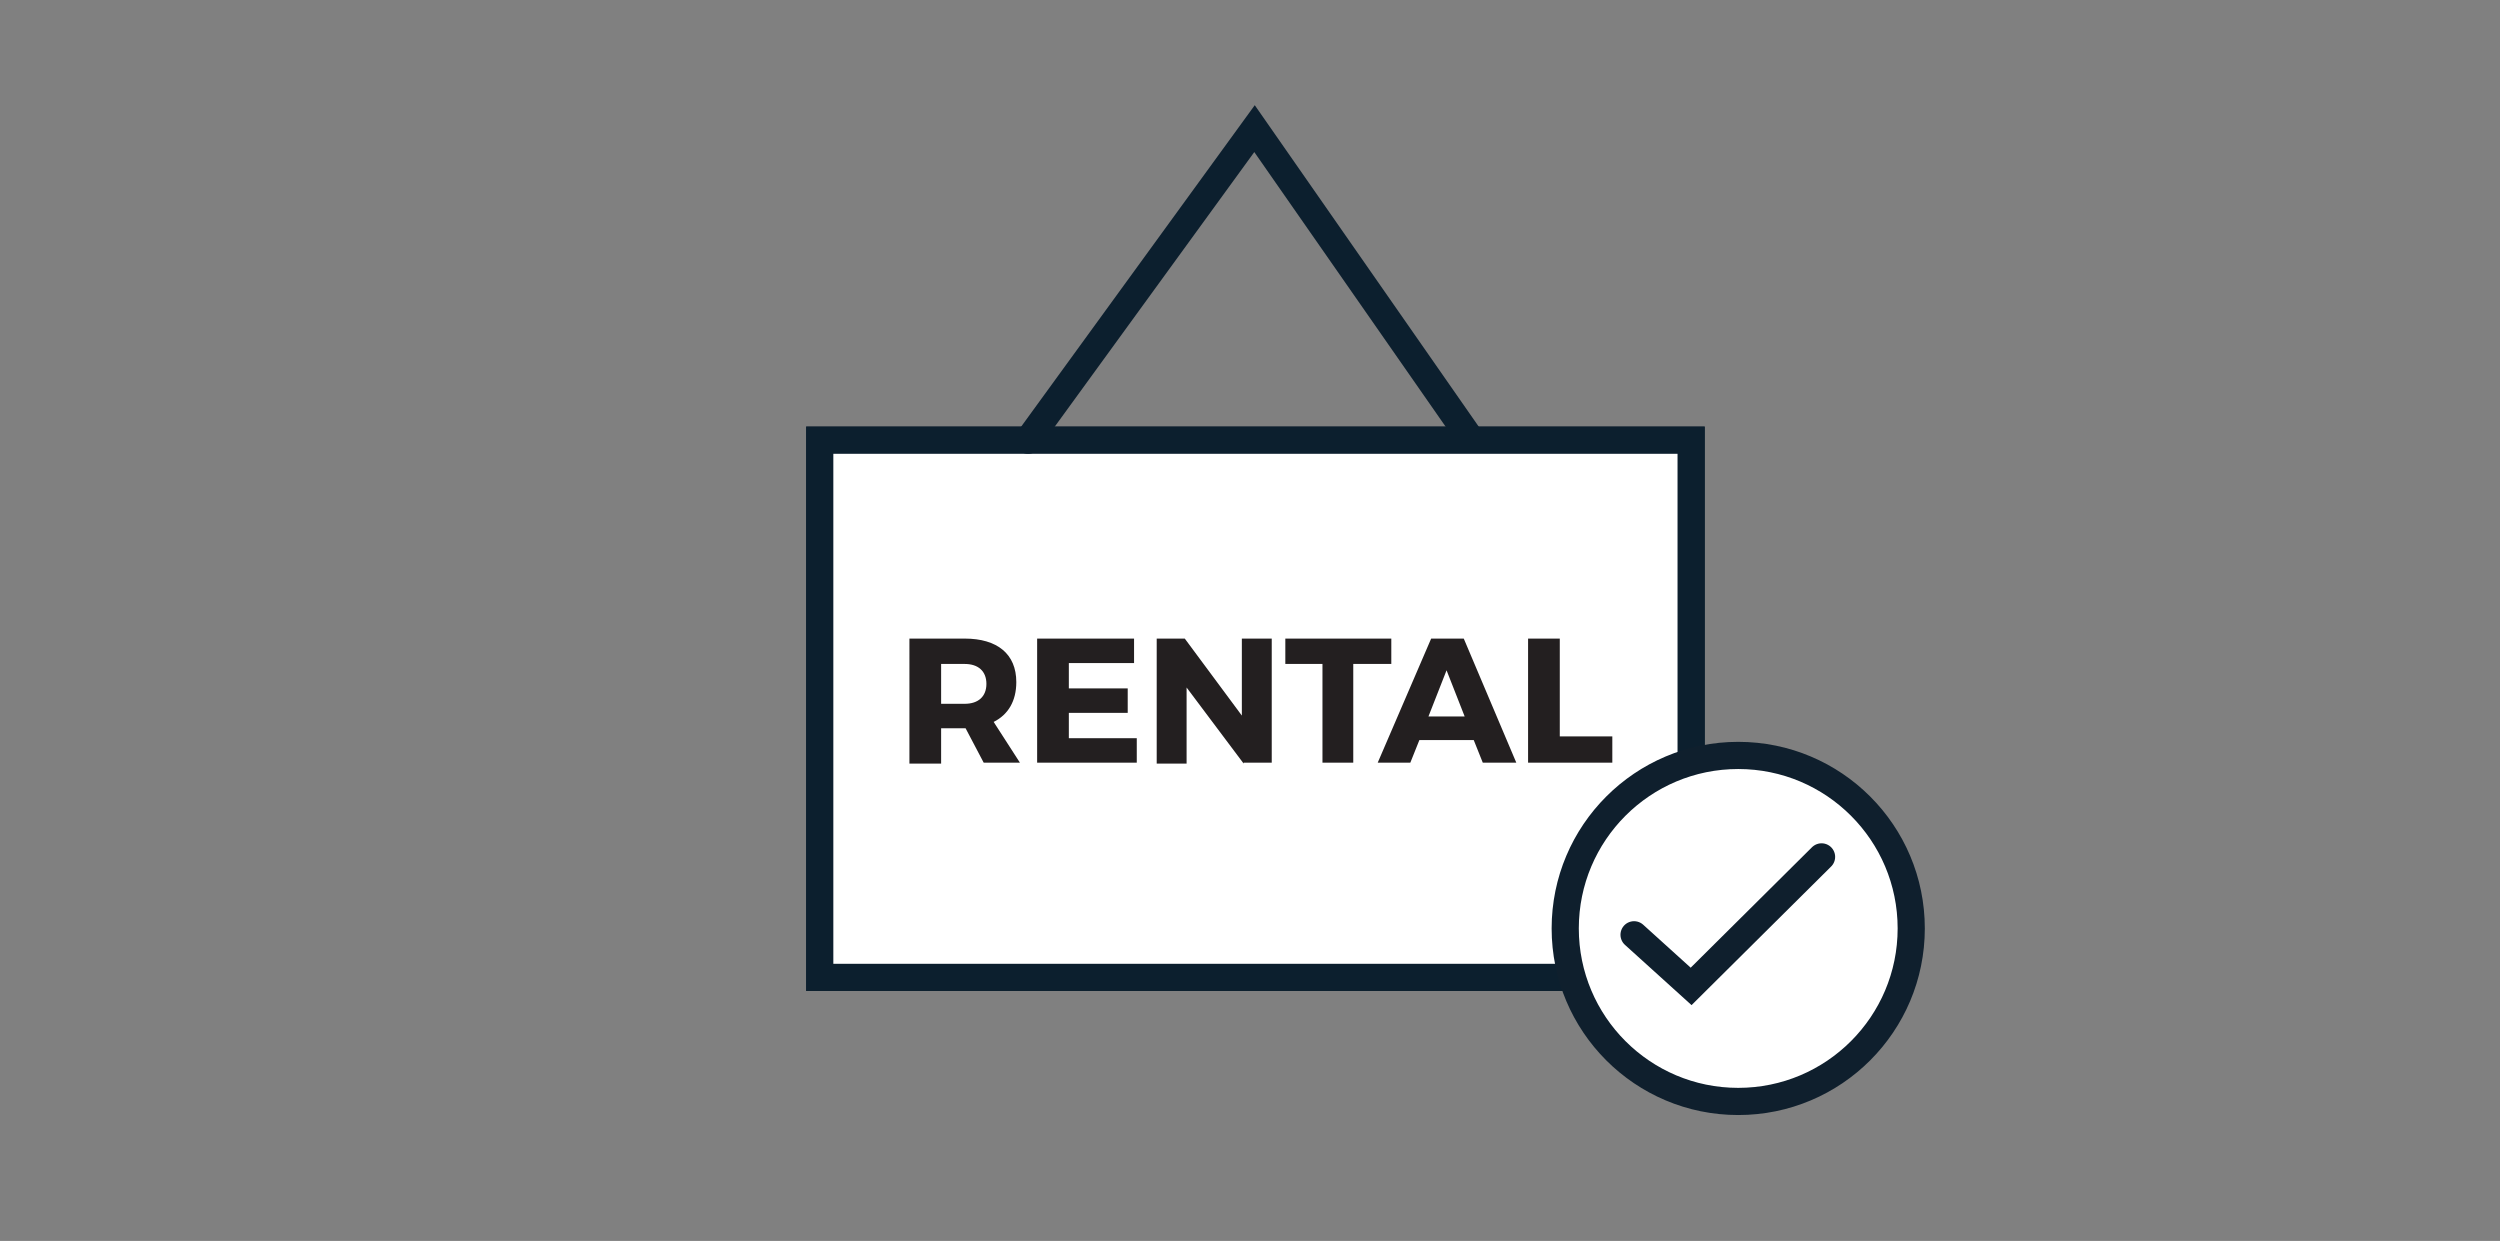 <svg xmlns="http://www.w3.org/2000/svg" xmlns:xlink="http://www.w3.org/1999/xlink" viewBox="0 0 276 137"><rect x="0" y="0" width="276" height="137" fill="#808080" stroke="none"/><defs><path id="a" d="M-212.2-438.1h-1.5v84h108v-84h-106.5zm0 3h105l-1.5-1.5v81l1.5-1.5h-105l1.5 1.5v-81l-1.5 1.5zm-21.5-23h148v124h-148v-124z"/></defs><clipPath id="b"><use xlink:href="#a" overflow="visible"/></clipPath><g clip-path="url(#b)"><defs><path id="c" d="M-212.2-436.6h105v81h-105z"/></defs><clipPath id="d"><use xlink:href="#c" overflow="visible"/></clipPath><g clip-path="url(#d)"><defs><path id="e" d="M-1093.2-935.6h1121v1030h-1121z"/></defs></g></g><defs><path id="f" d="M-212.2-436.6h105v81h-105z"/></defs><clipPath id="g"><use xlink:href="#f" overflow="visible"/></clipPath><g clip-path="url(#g)"><defs><path id="h" d="M-1093.2-935.6h1121v1030h-1121z"/></defs></g><defs><path id="i" d="M-218.2-421.1h-2.2l.9-2.1 9.1-22 .4-.9h100.9l.4.9 9.1 22 .9 2.1h-119.5zm0-3h117l-1.4 2.1-9.1-22 1.4.9h-98.9l1.4-.9-9.1 22-1.3-2.1zm-22.2 23H-79v-65h-161.5v65z"/></defs><clipPath id="j"><use xlink:href="#i" overflow="visible"/></clipPath><g clip-path="url(#j)"><defs><path id="k" d="M-218.2-422.6h117l-9.1-22h-98.8z"/></defs><clipPath id="l"><use xlink:href="#k" overflow="visible"/></clipPath><g clip-path="url(#l)"><defs><path id="m" d="M-1093.2-935.6h1121v1030h-1121z"/></defs></g></g><defs><path id="n" d="M-218.2-422.6h117l-9.1-22h-98.8z"/></defs><clipPath id="o"><use xlink:href="#n" overflow="visible"/></clipPath><g clip-path="url(#o)"><defs><path id="p" d="M-1093.2-935.6h1121v1030h-1121z"/></defs></g><defs><path id="q" d="M-133.2-454.1h-1.5v19h15v-19h-13.5zm0 3h12l-1.5-1.5v16l1.5-1.5h-12l1.5 1.5v-16l-1.5 1.5zm-21.5-23h55v59h-55v-59z"/></defs><clipPath id="r"><use xlink:href="#q" overflow="visible"/></clipPath><g clip-path="url(#r)"><defs><path id="s" d="M-133.2-452.6h12v16h-12z"/></defs><clipPath id="t"><use xlink:href="#s" overflow="visible"/></clipPath><g clip-path="url(#t)"><defs><path id="u" d="M-1093.2-935.6h1121v1030h-1121z"/></defs></g></g><defs><path id="v" d="M-133.2-452.6h12v16h-12z"/></defs><clipPath id="w"><use xlink:href="#v" overflow="visible"/></clipPath><g clip-path="url(#w)"><defs><path id="x" d="M-1093.2-935.6h1121v1030h-1121z"/></defs></g><defs><path id="y" d="M-199.2-388.1h-1.5v34h24v-34h-22.5zm0 3h21l-1.5-1.5v31l1.5-1.5h-21l1.5 1.5v-31l-1.5 1.5zm-21.5-23h64v74h-64v-74z"/></defs><clipPath id="z"><use xlink:href="#y" overflow="visible"/></clipPath><g clip-path="url(#z)"><defs><path id="A" d="M-199.2-386.6h21v31h-21z"/></defs><clipPath id="B"><use xlink:href="#A" overflow="visible"/></clipPath><g clip-path="url(#B)"><defs><path id="C" d="M-1093.2-935.6h1121v1030h-1121z"/></defs></g></g><defs><path id="D" d="M-199.2-386.6h21v31h-21z"/></defs><clipPath id="E"><use xlink:href="#D" overflow="visible"/></clipPath><g clip-path="url(#E)"><defs><path id="F" d="M-1093.2-935.6h1121v1030h-1121z"/></defs></g><defs><path id="G" d="M-198.2-416.1h-1.5v22h22v-22h-20.5zm0 3h19l-1.5-1.5v19l1.5-1.5h-19l1.5 1.5v-19l-1.5 1.5zm-21.5-23h62v62h-62v-62z"/></defs><clipPath id="H"><use xlink:href="#G" overflow="visible"/></clipPath><g clip-path="url(#H)"><defs><path id="I" d="M-198.2-414.6h19v19h-19z"/></defs><clipPath id="J"><use xlink:href="#I" overflow="visible"/></clipPath><g clip-path="url(#J)"><defs><path id="K" d="M-1093.2-935.6h1121v1030h-1121z"/></defs></g></g><defs><path id="L" d="M-198.2-414.6h19v19h-19z"/></defs><clipPath id="M"><use xlink:href="#L" overflow="visible"/></clipPath><g clip-path="url(#M)"><defs><path id="N" d="M-1093.2-935.6h1121v1030h-1121z"/></defs></g><defs><path id="O" d="M-193.2-411.1h-1.5v12h12v-12h-10.5zm0 3h9l-1.5-1.5v9l1.5-1.5h-9l1.5 1.5v-9l-1.5 1.5zm-21.5-23h52v52h-52v-52z"/></defs><clipPath id="P"><use xlink:href="#O" overflow="visible"/></clipPath><g clip-path="url(#P)"><defs><path id="Q" d="M-193.2-409.6h9v9h-9z"/></defs><clipPath id="R"><use xlink:href="#Q" overflow="visible"/></clipPath><g clip-path="url(#R)"><defs><path id="S" d="M-1093.2-935.6h1121v1030h-1121z"/></defs></g></g><defs><path id="T" d="M-193.2-409.6h9v9h-9z"/></defs><clipPath id="U"><use xlink:href="#T" overflow="visible"/></clipPath><g clip-path="url(#U)"><defs><path id="V" d="M-1093.2-935.6h1121v1030h-1121z"/></defs></g><defs><path id="W" d="M-168.2-416.1h-1.5v22h22v-22h-20.5zm0 3h19l-1.5-1.5v19l1.5-1.5h-19l1.5 1.5v-19l-1.5 1.5zm-21.5-23h62v62h-62v-62z"/></defs><clipPath id="X"><use xlink:href="#W" overflow="visible"/></clipPath><g clip-path="url(#X)"><defs><path id="Y" d="M-168.2-414.6h19v19h-19z"/></defs><clipPath id="Z"><use xlink:href="#Y" overflow="visible"/></clipPath><g clip-path="url(#Z)"><defs><path id="aa" d="M-1093.2-935.6h1121v1030h-1121z"/></defs></g></g><defs><path id="ab" d="M-168.2-414.6h19v19h-19z"/></defs><clipPath id="ac"><use xlink:href="#ab" overflow="visible"/></clipPath><g clip-path="url(#ac)"><defs><path id="ad" d="M-1093.2-935.6h1121v1030h-1121z"/></defs></g><defs><path id="ae" d="M-139.2-416.1h-1.5v22h22v-22h-20.5zm0 3h19l-1.5-1.5v19l1.5-1.5h-19l1.5 1.5v-19l-1.5 1.5zm-21.5-23h62v62h-62v-62z"/></defs><clipPath id="af"><use xlink:href="#ae" overflow="visible"/></clipPath><g clip-path="url(#af)"><defs><path id="ag" d="M-139.2-414.6h19v19h-19z"/></defs><clipPath id="ah"><use xlink:href="#ag" overflow="visible"/></clipPath><g clip-path="url(#ah)"><defs><path id="ai" d="M-1093.2-935.6h1121v1030h-1121z"/></defs></g></g><defs><path id="aj" d="M-139.2-414.6h19v19h-19z"/></defs><clipPath id="ak"><use xlink:href="#aj" overflow="visible"/></clipPath><g clip-path="url(#ak)"><defs><path id="al" d="M-1093.2-935.6h1121v1030h-1121z"/></defs></g><defs><path id="am" d="M-168.2-388.1h-1.5v22h22v-22h-20.5zm0 3h19l-1.5-1.5v19l1.5-1.5h-19l1.5 1.5v-19l-1.5 1.5zm-21.5-23h62v62h-62v-62z"/></defs><clipPath id="an"><use xlink:href="#am" overflow="visible"/></clipPath><g clip-path="url(#an)"><defs><path id="ao" d="M-168.2-386.6h19v19h-19z"/></defs><clipPath id="ap"><use xlink:href="#ao" overflow="visible"/></clipPath><g clip-path="url(#ap)"><defs><path id="aq" d="M-1093.2-935.6h1121v1030h-1121z"/></defs></g></g><defs><path id="ar" d="M-168.2-386.6h19v19h-19z"/></defs><clipPath id="as"><use xlink:href="#ar" overflow="visible"/></clipPath><g clip-path="url(#as)"><defs><path id="at" d="M-1093.2-935.6h1121v1030h-1121z"/></defs></g><defs><path id="au" d="M-139.2-388.1h-1.5v22h22v-22h-20.5zm0 3h19l-1.5-1.5v19l1.5-1.5h-19l1.5 1.5v-19l-1.5 1.5zm-21.5-23h62v62h-62v-62z"/></defs><clipPath id="av"><use xlink:href="#au" overflow="visible"/></clipPath><g clip-path="url(#av)"><defs><path id="aw" d="M-139.2-386.6h19v19h-19z"/></defs><clipPath id="ax"><use xlink:href="#aw" overflow="visible"/></clipPath><g clip-path="url(#ax)"><defs><path id="ay" d="M-1093.2-935.6h1121v1030h-1121z"/></defs></g></g><defs><path id="az" d="M-139.2-386.6h19v19h-19z"/></defs><clipPath id="aA"><use xlink:href="#az" overflow="visible"/></clipPath><g clip-path="url(#aA)"><defs><path id="aB" d="M-1093.2-935.6h1121v1030h-1121z"/></defs></g><defs><path id="aC" d="M-163.2-411.1h-1.5v12h12v-12h-10.5zm0 3h9l-1.5-1.5v9l1.5-1.5h-9l1.5 1.5v-9l-1.5 1.5zm-21.5-23h52v52h-52v-52z"/></defs><clipPath id="aD"><use xlink:href="#aC" overflow="visible"/></clipPath><g clip-path="url(#aD)"><defs><path id="aE" d="M-163.2-409.6h9v9h-9z"/></defs><clipPath id="aF"><use xlink:href="#aE" overflow="visible"/></clipPath><g clip-path="url(#aF)"><defs><path id="aG" d="M-1093.2-935.6h1121v1030h-1121z"/></defs></g></g><defs><path id="aH" d="M-163.2-409.6h9v9h-9z"/></defs><clipPath id="aI"><use xlink:href="#aH" overflow="visible"/></clipPath><g clip-path="url(#aI)"><defs><path id="aJ" d="M-1093.2-935.6h1121v1030h-1121z"/></defs></g><defs><path id="aK" d="M-134.2-411.1h-1.5v12h12v-12h-10.5zm0 3h9l-1.5-1.5v9l1.5-1.5h-9l1.5 1.5v-9l-1.5 1.5zm-21.5-23h52v52h-52v-52z"/></defs><clipPath id="aL"><use xlink:href="#aK" overflow="visible"/></clipPath><g clip-path="url(#aL)"><defs><path id="aM" d="M-134.2-409.6h9v9h-9z"/></defs><clipPath id="aN"><use xlink:href="#aM" overflow="visible"/></clipPath><g clip-path="url(#aN)"><defs><path id="aO" d="M-1093.2-935.6h1121v1030h-1121z"/></defs></g></g><g><defs><path id="aP" d="M-134.2-409.6h9v9h-9z"/></defs><clipPath id="aQ"><use xlink:href="#aP" overflow="visible"/></clipPath><g clip-path="url(#aQ)"><defs><path id="aR" d="M-1093.2-935.6h1121v1030h-1121z"/></defs></g></g><g><defs><path id="aS" d="M-163.2-383.1h-1.5v12h12v-12h-10.5zm0 3h9l-1.5-1.5v9l1.5-1.5h-9l1.5 1.5v-9l-1.5 1.5zm-21.5-23h52v52h-52v-52z"/></defs><clipPath id="aT"><use xlink:href="#aS" overflow="visible"/></clipPath><g clip-path="url(#aT)"><defs><path id="aU" d="M-163.2-381.6h9v9h-9z"/></defs><clipPath id="aV"><use xlink:href="#aU" overflow="visible"/></clipPath><g clip-path="url(#aV)"><defs><path id="aW" d="M-1093.2-935.6h1121v1030h-1121z"/></defs></g></g></g><g><defs><path id="aX" d="M-163.2-381.6h9v9h-9z"/></defs><clipPath id="aY"><use xlink:href="#aX" overflow="visible"/></clipPath><g clip-path="url(#aY)"><defs><path id="aZ" d="M-1093.2-935.6h1121v1030h-1121z"/></defs></g></g><g><defs><path id="ba" d="M-134.2-383.1h-1.5v12h12v-12h-10.5zm0 3h9l-1.5-1.5v9l1.5-1.5h-9l1.5 1.5v-9l-1.5 1.5zm-21.5-23h52v52h-52v-52z"/></defs><clipPath id="bb"><use xlink:href="#ba" overflow="visible"/></clipPath><g clip-path="url(#bb)"><defs><path id="bc" d="M-134.2-381.6h9v9h-9z"/></defs><clipPath id="bd"><use xlink:href="#bc" overflow="visible"/></clipPath><g clip-path="url(#bd)"><defs><path id="be" d="M-1093.2-935.6h1121v1030h-1121z"/></defs></g></g></g><g><defs><path id="bf" d="M-134.2-381.6h9v9h-9z"/></defs><clipPath id="bg"><use xlink:href="#bf" overflow="visible"/></clipPath><g clip-path="url(#bg)"><defs><path id="bh" d="M-1093.2-935.6h1121v1030h-1121z"/></defs></g></g><g><defs><path id="bi" d="M-158-199.7c-27.1 0-49-21.9-49-49s21.9-49 49-49 49 21.9 49 49c0 27-21.9 49-49 49zm0 3c28.7 0 52-23.3 52-52s-23.3-52-52-52-52 23.3-52 52 23.3 52 52 52zm-72-124h144v144h-144v-144z"/></defs><clipPath id="bj"><use xlink:href="#bi" overflow="visible"/></clipPath><g clip-path="url(#bj)"><defs><circle id="bk" cx="-158" cy="-248.7" r="50.5"/></defs><clipPath id="bl"><use xlink:href="#bk" overflow="visible"/></clipPath><g clip-path="url(#bl)"><defs><path id="bm" d="M-332.5-984.7h1121v1030h-1121z"/></defs></g></g></g><g><defs><circle id="bn" cx="-158" cy="-248.7" r="50.5"/></defs><clipPath id="bo"><use xlink:href="#bn" overflow="visible"/></clipPath><g clip-path="url(#bo)"><defs><path id="bp" d="M-332.5-984.7h1121v1030h-1121z"/></defs></g></g><g><defs><circle id="bq" cx="-158" cy="-248.7" r="43.5"/></defs><clipPath id="br"><use xlink:href="#bq" overflow="visible"/></clipPath><g clip-path="url(#br)"><defs><path id="bs" d="M-332.5-984.7h1121v1030h-1121z"/></defs></g></g><g><defs><path id="bt" d="M-157.3-32.5c-24.6 0-44.6-20-44.6-44.6s20-44.6 44.6-44.6 44.6 20 44.6 44.6-20 44.6-44.6 44.6zm0 2.7c26.1 0 47.3-21.2 47.3-47.3s-21.2-47.3-47.3-47.3-47.3 21.2-47.3 47.3 21.2 47.3 47.3 47.3zm-65.5-112.8h131v131h-131v-131z"/></defs><clipPath id="bu"><use xlink:href="#bt" overflow="visible"/></clipPath><g clip-path="url(#bu)"><defs><circle id="bv" cx="-157.3" cy="-77.1" r="45.9"/></defs><clipPath id="bw"><use xlink:href="#bv" overflow="visible"/></clipPath><g clip-path="url(#bw)"><defs><path id="bx" d="M-316-746.7H703.8v937H-316z"/></defs></g></g></g><g><defs><circle id="by" cx="-157.3" cy="-77.1" r="45.9"/></defs><clipPath id="bz"><use xlink:href="#by" overflow="visible"/></clipPath><g clip-path="url(#bz)"><defs><path id="bA" d="M-316-746.7H703.8v937H-316z"/></defs></g></g><g><defs><circle id="bB" cx="-157.3" cy="-77.1" r="39.6"/></defs><clipPath id="bC"><use xlink:href="#bB" overflow="visible"/></clipPath><g clip-path="url(#bC)"><defs><path id="bD" d="M-316-746.7H703.8v937H-316z"/></defs></g></g><path fill="#FFF" stroke="#0C1F2E" stroke-width="3" stroke-linecap="round" stroke-miterlimit="10" d="M90.5 48.6h96.2v59.3H90.5z"/><path fill="#FFF" stroke="#0C1F2E" stroke-width="3" stroke-linecap="round" stroke-miterlimit="10" d="M90.5 48.6h96.2v59.3H90.5z"/><g fill="#231F20"><path d="M106.6 80.4h-2.7v3.9h-3.5V70.5h6.1c3.6 0 5.7 1.7 5.7 4.8 0 2.1-.9 3.6-2.5 4.4l2.9 4.5h-4l-2-3.8zm-.1-2.7c1.5 0 2.4-.8 2.4-2.2 0-1.4-.9-2.2-2.4-2.2h-2.6v4.4h2.6zM118 73.3V76h6.5v2.7H118v2.8h7.5v2.7h-11V70.5h10.7v2.7H118zM137.3 84.3l-6.3-8.4v8.4h-3.3V70.5h3.1l6.3 8.5v-8.5h3.3v13.7h-3.1zM149.4 73.3v10.9H146V73.3h-4.1v-2.8h11.7v2.8h-4.2zM156.7 81.7l-1 2.5h-3.6l5.9-13.7h3.6l5.8 13.7h-3.7l-1-2.5h-6zm3-7.7l-2 5.1h4l-2-5.1zM178 81.3v2.9h-9.3V70.5h3.5v10.8h5.8z"/></g><path fill="none" stroke="#0C1F2E" stroke-width="3" stroke-linecap="round" stroke-miterlimit="10" d="M113.5 48.6l25-34.4 23.9 34.3"/><circle fill="#FFF" stroke="#0F1F2D" stroke-width="3" stroke-linecap="round" stroke-miterlimit="10" cx="191.9" cy="102.5" r="19.1"/><path fill="none" stroke="#0F1F2D" stroke-width="3" stroke-linecap="round" stroke-miterlimit="10" d="M201.1 94.6l-14.4 14.3-6.3-5.7"/><g><defs><path id="bE" d="M381.5 34.2H380v84h108v-84H381.5zm0 3h105l-1.5-1.5v81l1.5-1.5h-105l1.5 1.5v-81l-1.5 1.5zm-21.5-23h148v124H360v-124z"/></defs><clipPath id="bF"><use xlink:href="#bE" overflow="visible"/></clipPath><g clip-path="url(#bF)"><defs><path id="bG" d="M381.5 35.7h105v81h-105z"/></defs><clipPath id="bH"><use xlink:href="#bG" overflow="visible"/></clipPath><g clip-path="url(#bH)"><defs><path id="bI" d="M-499.5-463.3h1121v1030h-1121z"/></defs></g></g></g><g><defs><path id="bJ" d="M381.5 35.7h105v81h-105z"/></defs><clipPath id="bK"><use xlink:href="#bJ" overflow="visible"/></clipPath><g clip-path="url(#bK)"><defs><path id="bL" d="M-499.5-463.3h1121v1030h-1121z"/></defs></g></g><g><defs><path id="bM" d="M375.5 51.2h-2.2l.9-2.1 9.1-22 .4-.9h100.9l.4.9 9.1 22 .9 2.1H375.5zm0-3h117l-1.4 2.1-9.1-22 1.4.9h-98.9l1.4-.9-9.1 22-1.3-2.1zm-22.2 23h161.5v-65H353.3v65z"/></defs><clipPath id="bN"><use xlink:href="#bM" overflow="visible"/></clipPath><g clip-path="url(#bN)"><defs><path id="bO" d="M375.5 49.7h117l-9.1-22h-98.8z"/></defs><clipPath id="bP"><use xlink:href="#bO" overflow="visible"/></clipPath><g clip-path="url(#bP)"><defs><path id="bQ" d="M-499.5-463.3h1121v1030h-1121z"/></defs></g></g></g><g><defs><path id="bR" d="M375.5 49.7h117l-9.1-22h-98.8z"/></defs><clipPath id="bS"><use xlink:href="#bR" overflow="visible"/></clipPath><g clip-path="url(#bS)"><defs><path id="bT" d="M-499.5-463.3h1121v1030h-1121z"/></defs></g></g><g><defs><path id="bU" d="M460.5 18.2H459v19h15v-19h-13.5zm0 3h12l-1.5-1.5v16l1.5-1.5h-12l1.5 1.5v-16l-1.5 1.5zM439-1.8h55v59h-55v-59z"/></defs><clipPath id="bV"><use xlink:href="#bU" overflow="visible"/></clipPath><g clip-path="url(#bV)"><defs><path id="bW" d="M460.5 19.7h12v16h-12z"/></defs><clipPath id="bX"><use xlink:href="#bW" overflow="visible"/></clipPath><g clip-path="url(#bX)"><defs><path id="bY" d="M-499.5-463.3h1121v1030h-1121z"/></defs></g></g></g><g><defs><path id="bZ" d="M460.5 19.7h12v16h-12z"/></defs><clipPath id="ca"><use xlink:href="#bZ" overflow="visible"/></clipPath><g clip-path="url(#ca)"><defs><path id="cb" d="M-499.5-463.3h1121v1030h-1121z"/></defs></g></g><g><defs><path id="cc" d="M394.5 84.2H393v34h24v-34h-22.5zm0 3h21l-1.5-1.5v31l1.5-1.5h-21l1.5 1.5v-31l-1.5 1.5zm-21.5-23h64v74h-64v-74z"/></defs><clipPath id="cd"><use xlink:href="#cc" overflow="visible"/></clipPath><g clip-path="url(#cd)"><defs><path id="ce" d="M394.5 85.7h21v31h-21z"/></defs><clipPath id="cf"><use xlink:href="#ce" overflow="visible"/></clipPath><g clip-path="url(#cf)"><defs><path id="cg" d="M-499.5-463.3h1121v1030h-1121z"/></defs></g></g></g><g><defs><path id="ch" d="M394.5 85.7h21v31h-21z"/></defs><clipPath id="ci"><use xlink:href="#ch" overflow="visible"/></clipPath><g clip-path="url(#ci)"><defs><path id="cj" d="M-499.5-463.3h1121v1030h-1121z"/></defs></g></g><g><defs><path id="ck" d="M395.5 56.2H394v22h22v-22h-20.5zm0 3h19l-1.5-1.5v19l1.5-1.5h-19l1.5 1.5v-19l-1.5 1.5zm-21.5-23h62v62h-62v-62z"/></defs><clipPath id="cl"><use xlink:href="#ck" overflow="visible"/></clipPath><g clip-path="url(#cl)"><defs><path id="cm" d="M395.5 57.7h19v19h-19z"/></defs><clipPath id="cn"><use xlink:href="#cm" overflow="visible"/></clipPath><g clip-path="url(#cn)"><defs><path id="co" d="M-499.5-463.3h1121v1030h-1121z"/></defs></g></g></g><g><defs><path id="cp" d="M395.5 57.7h19v19h-19z"/></defs><clipPath id="cq"><use xlink:href="#cp" overflow="visible"/></clipPath><g clip-path="url(#cq)"><defs><path id="cr" d="M-499.5-463.3h1121v1030h-1121z"/></defs></g></g><g><defs><path id="cs" d="M400.5 61.2H399v12h12v-12h-10.5zm0 3h9l-1.5-1.5v9l1.5-1.5h-9l1.5 1.5v-9l-1.5 1.5zm-21.5-23h52v52h-52v-52z"/></defs><clipPath id="ct"><use xlink:href="#cs" overflow="visible"/></clipPath><g clip-path="url(#ct)"><defs><path id="cu" d="M400.5 62.7h9v9h-9z"/></defs><clipPath id="cv"><use xlink:href="#cu" overflow="visible"/></clipPath><g clip-path="url(#cv)"><defs><path id="cw" d="M-499.5-463.3h1121v1030h-1121z"/></defs></g></g></g><g><defs><path id="cx" d="M400.5 62.7h9v9h-9z"/></defs><clipPath id="cy"><use xlink:href="#cx" overflow="visible"/></clipPath><g clip-path="url(#cy)"><defs><path id="cz" d="M-499.5-463.3h1121v1030h-1121z"/></defs></g></g><g><defs><path id="cA" d="M425.5 56.2H424v22h22v-22h-20.5zm0 3h19l-1.5-1.5v19l1.5-1.5h-19l1.5 1.5v-19l-1.5 1.5zm-21.5-23h62v62h-62v-62z"/></defs><clipPath id="cB"><use xlink:href="#cA" overflow="visible"/></clipPath><g clip-path="url(#cB)"><defs><path id="cC" d="M425.5 57.7h19v19h-19z"/></defs><clipPath id="cD"><use xlink:href="#cC" overflow="visible"/></clipPath><g clip-path="url(#cD)"><defs><path id="cE" d="M-499.5-463.3h1121v1030h-1121z"/></defs></g></g></g><g><defs><path id="cF" d="M425.5 57.7h19v19h-19z"/></defs><clipPath id="cG"><use xlink:href="#cF" overflow="visible"/></clipPath><g clip-path="url(#cG)"><defs><path id="cH" d="M-499.5-463.3h1121v1030h-1121z"/></defs></g></g><g><defs><path id="cI" d="M454.5 56.2H453v22h22v-22h-20.5zm0 3h19l-1.5-1.5v19l1.5-1.5h-19l1.5 1.5v-19l-1.5 1.5zm-21.5-23h62v62h-62v-62z"/></defs><clipPath id="cJ"><use xlink:href="#cI" overflow="visible"/></clipPath><g clip-path="url(#cJ)"><defs><path id="cK" d="M454.5 57.7h19v19h-19z"/></defs><clipPath id="cL"><use xlink:href="#cK" overflow="visible"/></clipPath><g clip-path="url(#cL)"><defs><path id="cM" d="M-499.5-463.3h1121v1030h-1121z"/></defs></g></g></g><g><defs><path id="cN" d="M454.5 57.7h19v19h-19z"/></defs><clipPath id="cO"><use xlink:href="#cN" overflow="visible"/></clipPath><g clip-path="url(#cO)"><defs><path id="cP" d="M-499.5-463.3h1121v1030h-1121z"/></defs></g></g><g><defs><path id="cQ" d="M425.5 84.2H424v22h22v-22h-20.5zm0 3h19l-1.5-1.5v19l1.5-1.5h-19l1.5 1.5v-19l-1.5 1.5zm-21.5-23h62v62h-62v-62z"/></defs><clipPath id="cR"><use xlink:href="#cQ" overflow="visible"/></clipPath><g clip-path="url(#cR)"><defs><path id="cS" d="M425.5 85.7h19v19h-19z"/></defs><clipPath id="cT"><use xlink:href="#cS" overflow="visible"/></clipPath><g clip-path="url(#cT)"><defs><path id="cU" d="M-499.5-463.3h1121v1030h-1121z"/></defs></g></g></g><g><defs><path id="cV" d="M425.5 85.7h19v19h-19z"/></defs><clipPath id="cW"><use xlink:href="#cV" overflow="visible"/></clipPath><g clip-path="url(#cW)"><defs><path id="cX" d="M-499.5-463.3h1121v1030h-1121z"/></defs></g></g><g><defs><path id="cY" d="M454.5 84.2H453v22h22v-22h-20.5zm0 3h19l-1.5-1.5v19l1.5-1.5h-19l1.5 1.5v-19l-1.5 1.5zm-21.5-23h62v62h-62v-62z"/></defs><clipPath id="cZ"><use xlink:href="#cY" overflow="visible"/></clipPath><g clip-path="url(#cZ)"><defs><path id="da" d="M454.5 85.7h19v19h-19z"/></defs><clipPath id="db"><use xlink:href="#da" overflow="visible"/></clipPath><g clip-path="url(#db)"><defs><path id="dc" d="M-499.5-463.3h1121v1030h-1121z"/></defs></g></g></g><g><defs><path id="dd" d="M454.5 85.7h19v19h-19z"/></defs><clipPath id="de"><use xlink:href="#dd" overflow="visible"/></clipPath><g clip-path="url(#de)"><defs><path id="df" d="M-499.5-463.3h1121v1030h-1121z"/></defs></g></g><g><defs><path id="dg" d="M430.5 61.2H429v12h12v-12h-10.5zm0 3h9l-1.5-1.5v9l1.5-1.5h-9l1.5 1.5v-9l-1.5 1.5zm-21.5-23h52v52h-52v-52z"/></defs><clipPath id="dh"><use xlink:href="#dg" overflow="visible"/></clipPath><g clip-path="url(#dh)"><defs><path id="di" d="M430.5 62.7h9v9h-9z"/></defs><clipPath id="dj"><use xlink:href="#di" overflow="visible"/></clipPath><g clip-path="url(#dj)"><defs><path id="dk" d="M-499.5-463.3h1121v1030h-1121z"/></defs></g></g></g><g><defs><path id="dl" d="M430.5 62.7h9v9h-9z"/></defs><clipPath id="dm"><use xlink:href="#dl" overflow="visible"/></clipPath><g clip-path="url(#dm)"><defs><path id="dn" d="M-499.5-463.3h1121v1030h-1121z"/></defs></g></g><g><defs><path id="do" d="M459.5 61.2H458v12h12v-12h-10.5zm0 3h9l-1.5-1.5v9l1.5-1.5h-9l1.5 1.5v-9l-1.5 1.5zm-21.5-23h52v52h-52v-52z"/></defs><clipPath id="dp"><use xlink:href="#do" overflow="visible"/></clipPath><g clip-path="url(#dp)"><defs><path id="dq" d="M459.5 62.7h9v9h-9z"/></defs><clipPath id="dr"><use xlink:href="#dq" overflow="visible"/></clipPath><g clip-path="url(#dr)"><defs><path id="ds" d="M-499.5-463.3h1121v1030h-1121z"/></defs></g></g></g><g><defs><path id="dt" d="M459.5 62.7h9v9h-9z"/></defs><clipPath id="du"><use xlink:href="#dt" overflow="visible"/></clipPath><g clip-path="url(#du)"><defs><path id="dv" d="M-499.5-463.3h1121v1030h-1121z"/></defs></g></g><g><defs><path id="dw" d="M430.5 89.2H429v12h12v-12h-10.5zm0 3h9l-1.5-1.5v9l1.5-1.5h-9l1.5 1.5v-9l-1.5 1.5zm-21.5-23h52v52h-52v-52z"/></defs><clipPath id="dx"><use xlink:href="#dw" overflow="visible"/></clipPath><g clip-path="url(#dx)"><defs><path id="dy" d="M430.5 90.7h9v9h-9z"/></defs><clipPath id="dz"><use xlink:href="#dy" overflow="visible"/></clipPath><g clip-path="url(#dz)"><defs><path id="dA" d="M-499.5-463.3h1121v1030h-1121z"/></defs></g></g></g><g><defs><path id="dB" d="M430.5 90.7h9v9h-9z"/></defs><clipPath id="dC"><use xlink:href="#dB" overflow="visible"/></clipPath><g clip-path="url(#dC)"><defs><path id="dD" d="M-499.5-463.3h1121v1030h-1121z"/></defs></g></g><g><defs><path id="dE" d="M459.5 89.2H458v12h12v-12h-10.5zm0 3h9l-1.5-1.5v9l1.5-1.5h-9l1.5 1.5v-9l-1.5 1.5zm-21.5-23h52v52h-52v-52z"/></defs><clipPath id="dF"><use xlink:href="#dE" overflow="visible"/></clipPath><g clip-path="url(#dF)"><defs><path id="dG" d="M459.5 90.7h9v9h-9z"/></defs><clipPath id="dH"><use xlink:href="#dG" overflow="visible"/></clipPath><g clip-path="url(#dH)"><defs><path id="dI" d="M-499.5-463.3h1121v1030h-1121z"/></defs></g></g></g><g><defs><path id="dJ" d="M459.5 90.7h9v9h-9z"/></defs><clipPath id="dK"><use xlink:href="#dJ" overflow="visible"/></clipPath><g clip-path="url(#dK)"><defs><path id="dL" d="M-499.5-463.3h1121v1030h-1121z"/></defs></g></g></svg>